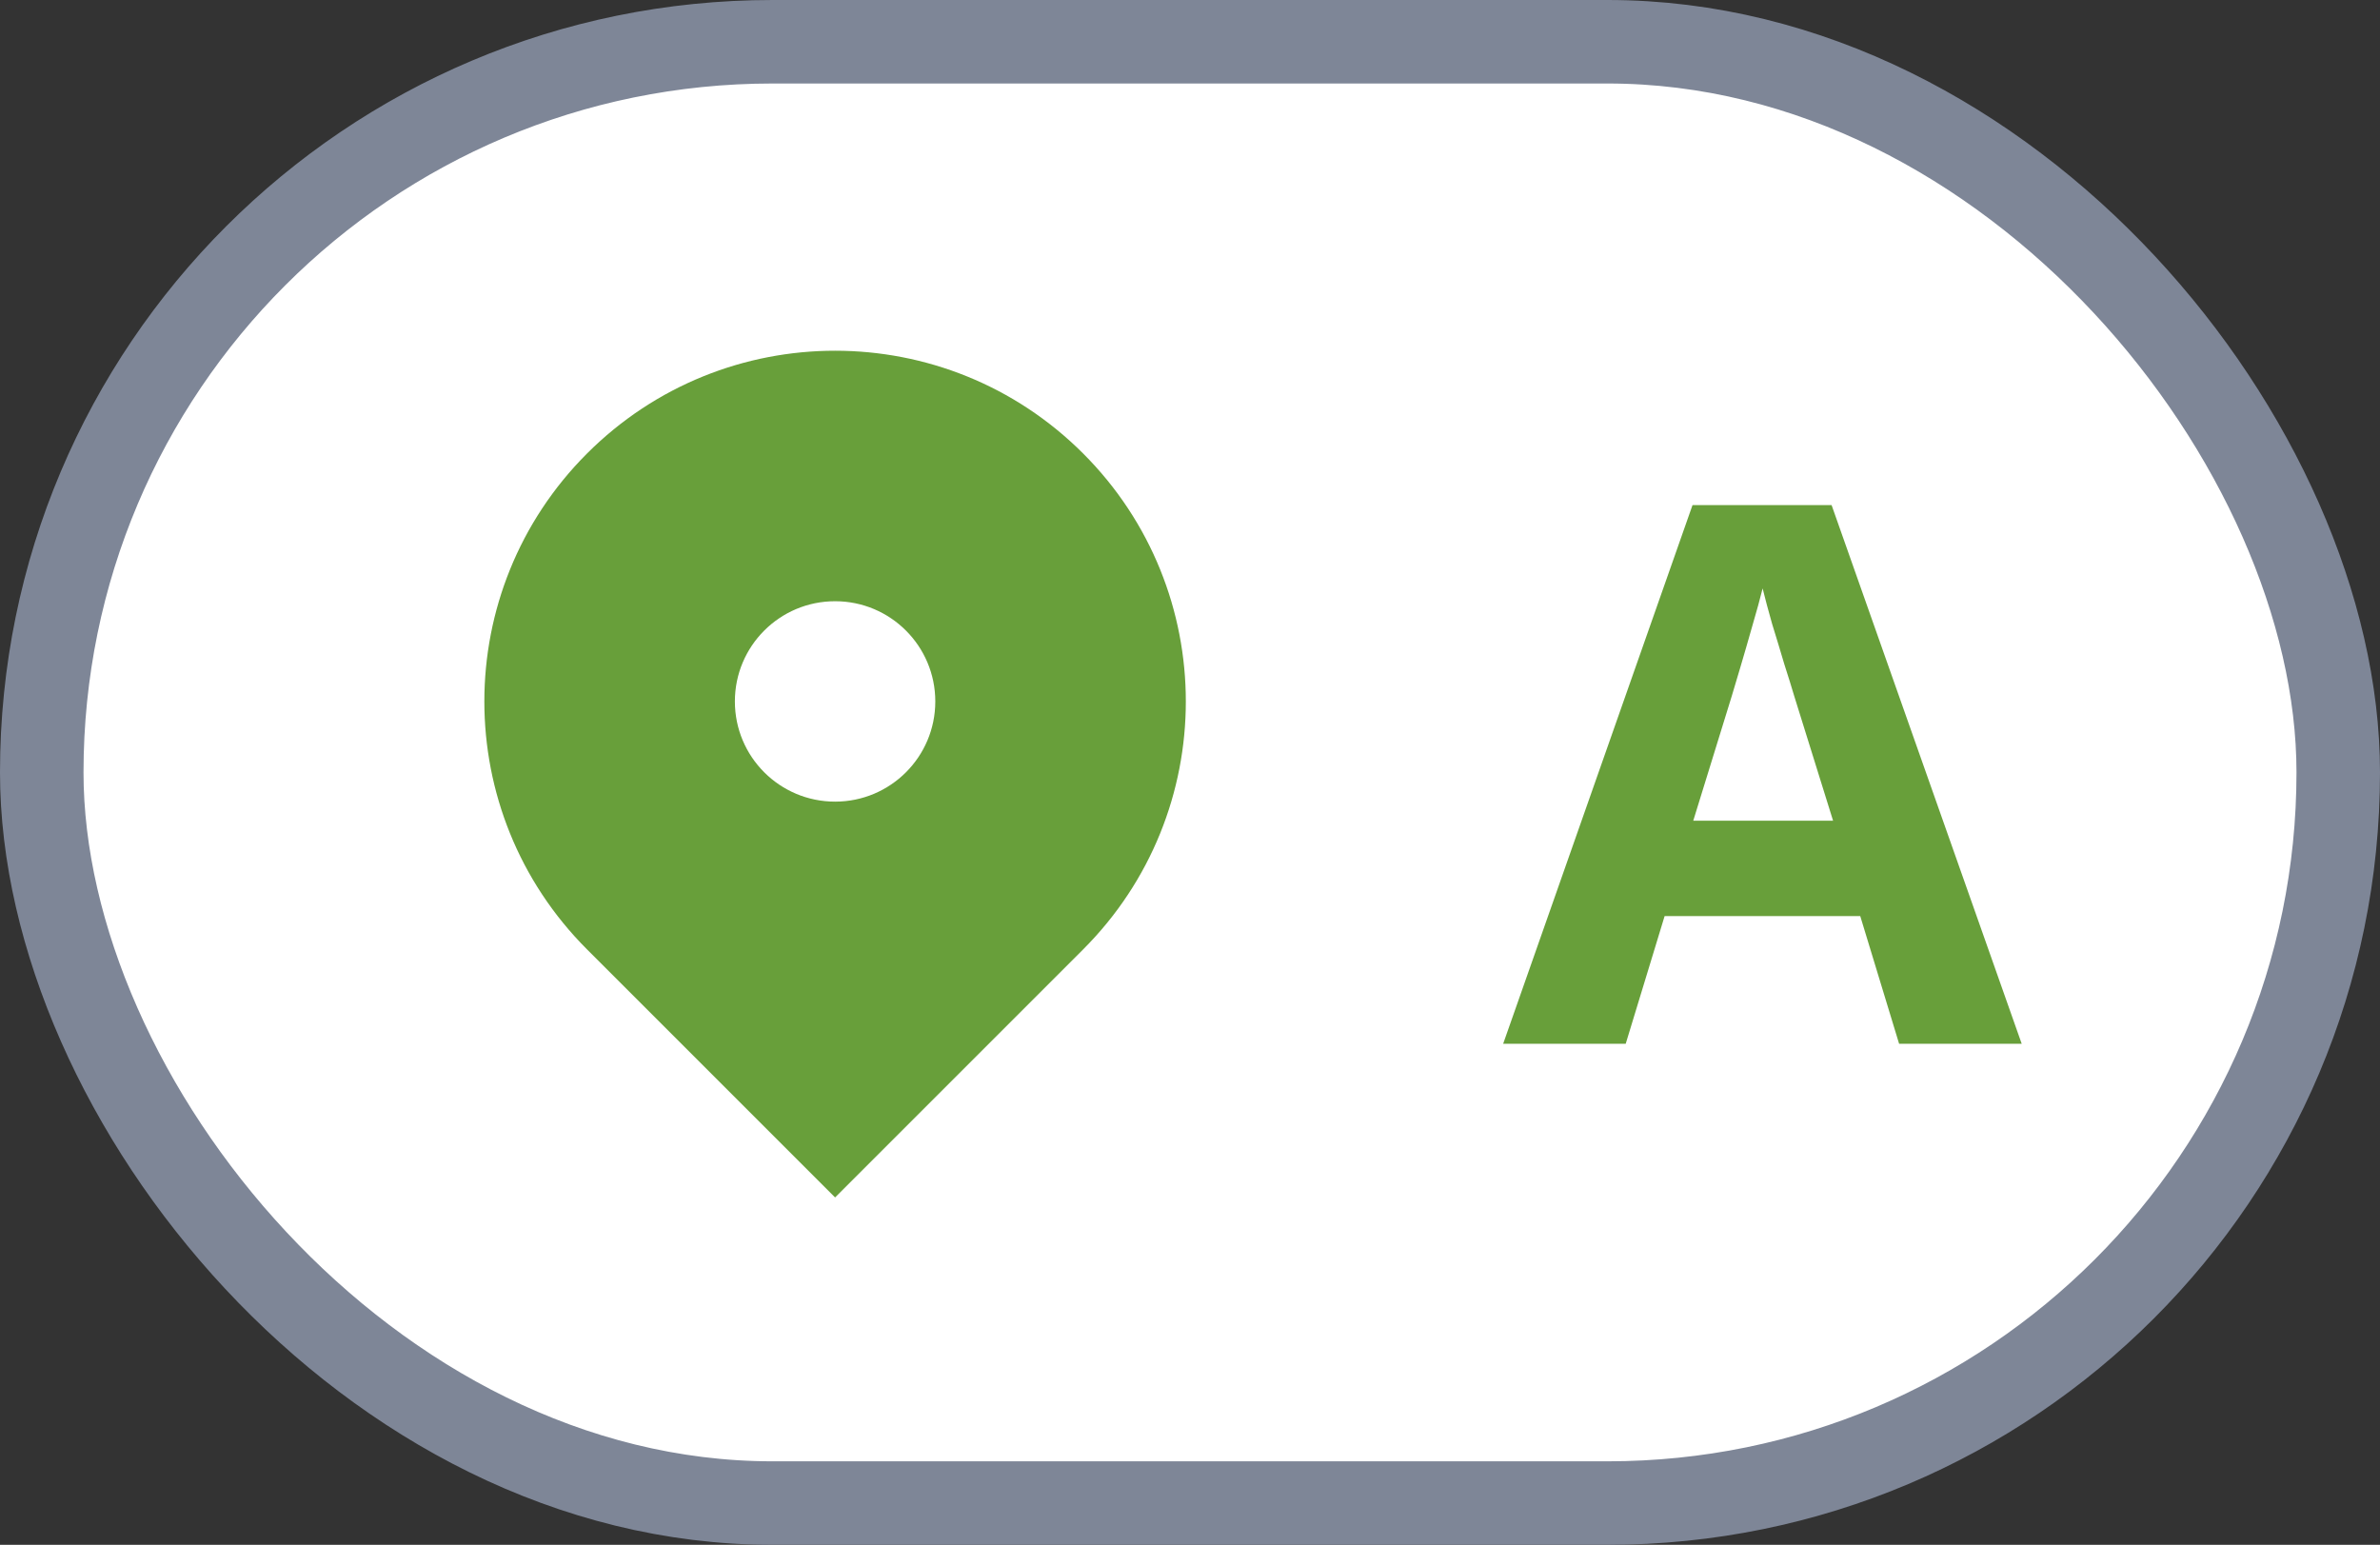 <svg width="57" height="37" viewBox="0 0 57 37" fill="none" xmlns="http://www.w3.org/2000/svg">
<rect x="0" y="0" width="57" height="37" fill="#333333" stroke="none"/>
<rect x="1" y="1" width="55" height="35" rx="17.5" fill="white"/>
<path fill-rule="evenodd" clip-rule="evenodd" d="M14.06 10.861C17.341 7.58 22.659 7.58 25.94 10.861C29.22 14.141 29.22 19.46 25.94 22.74L20 28.68L14.06 22.74C10.78 19.46 10.78 14.141 14.06 10.861ZM20 19.2C21.326 19.2 22.4 18.126 22.4 16.8C22.4 15.475 21.326 14.4 20 14.4C18.674 14.4 17.6 15.475 17.6 16.8C17.6 18.126 18.674 19.2 20 19.2Z" fill="#689F3A"/>
<path d="M45.483 25L44.552 21.941H39.867L38.935 25H36L40.535 12.098H43.866L48.419 25H45.483ZM43.901 19.656L42.97 16.668C42.911 16.469 42.832 16.214 42.732 15.903C42.639 15.587 42.542 15.268 42.442 14.945C42.349 14.617 42.273 14.333 42.214 14.093C42.155 14.333 42.073 14.632 41.968 14.989C41.868 15.341 41.772 15.675 41.678 15.991C41.584 16.308 41.517 16.533 41.476 16.668L40.553 19.656H43.901Z" fill="#689F3A"/>
<rect x="1" y="1" width="55" height="35" rx="17.5" stroke="#7E8697" stroke-width="2"/>
</svg>
